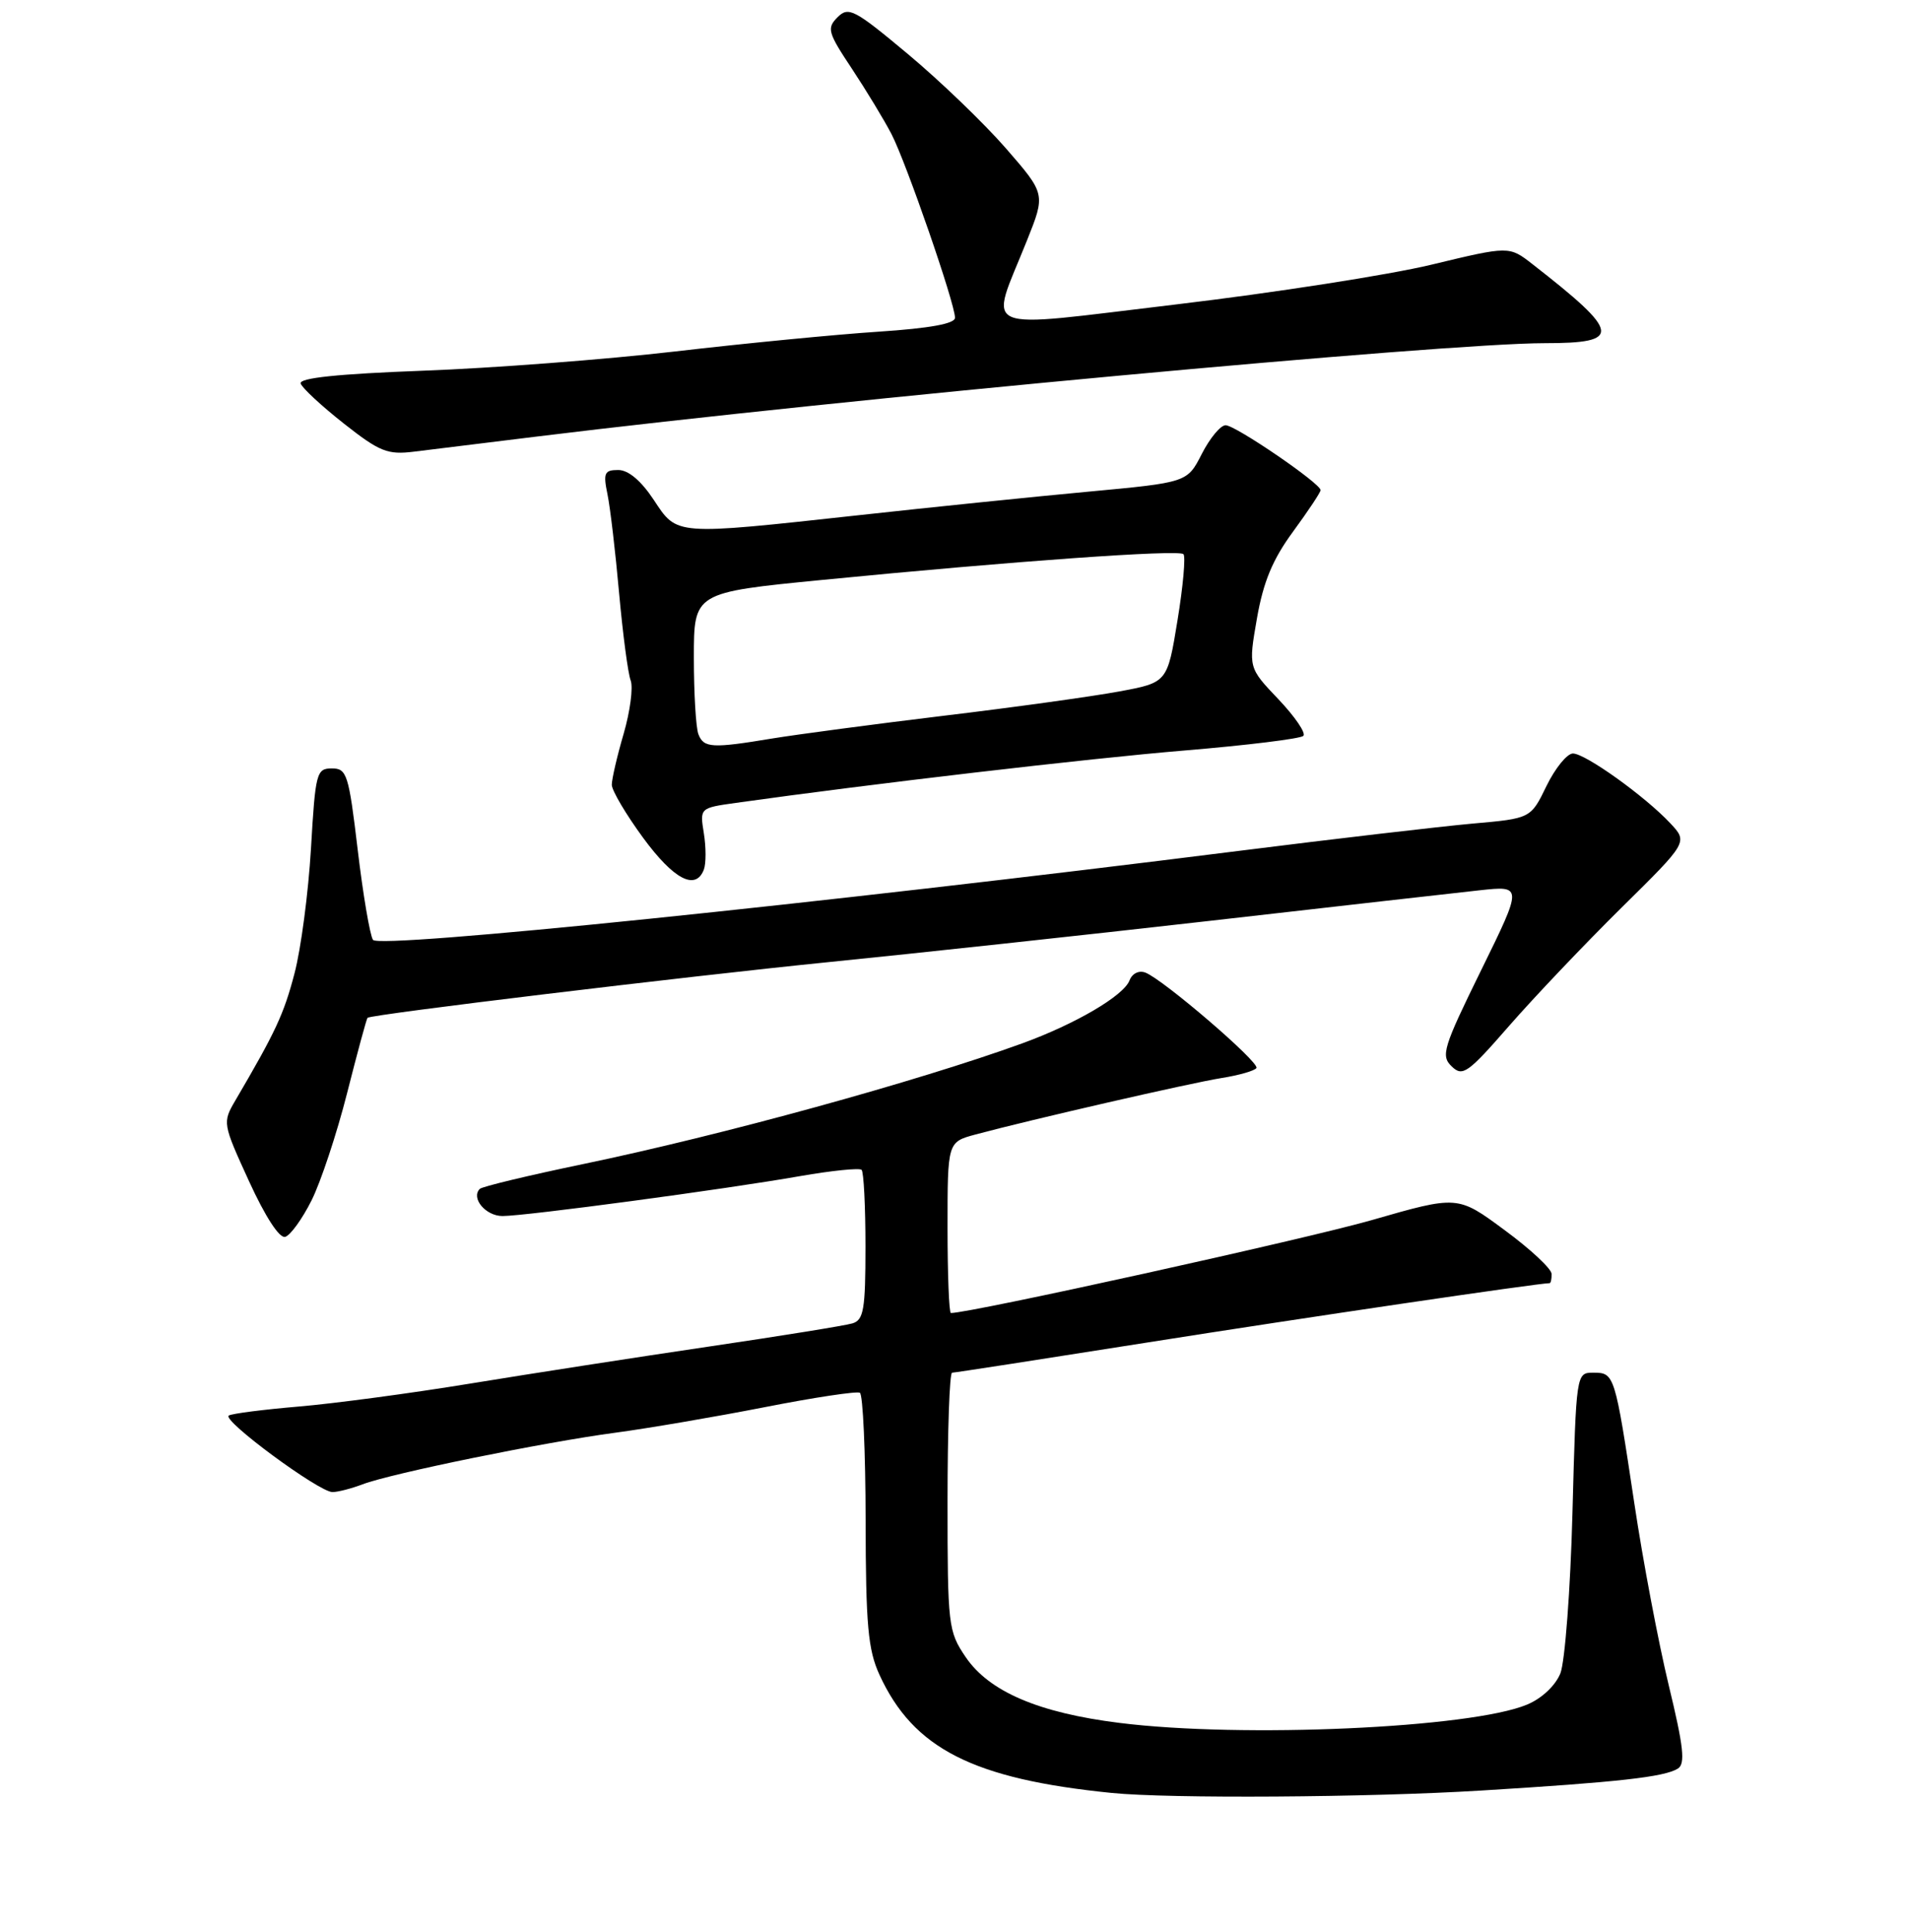 <?xml version="1.0" encoding="UTF-8" standalone="no"?>
<!DOCTYPE svg PUBLIC "-//W3C//DTD SVG 1.1//EN" "http://www.w3.org/Graphics/SVG/1.1/DTD/svg11.dtd" >
<svg xmlns="http://www.w3.org/2000/svg" xmlns:xlink="http://www.w3.org/1999/xlink" version="1.1" viewBox="0 0 256 259">
 <g >
 <path fill="currentColor"
d=" M 198.50 240.01 C 216.84 238.89 223.06 238.20 224.88 237.07 C 225.91 236.44 225.66 234.15 223.66 225.89 C 222.28 220.17 220.20 209.20 219.05 201.50 C 216.44 184.15 216.39 184.00 213.56 184.00 C 211.26 184.00 211.26 184.00 210.76 202.75 C 210.49 213.06 209.75 222.76 209.14 224.30 C 208.47 225.95 206.65 227.67 204.67 228.49 C 197.16 231.63 166.48 233.01 150.03 230.94 C 139.20 229.59 132.58 226.75 129.43 222.12 C 127.09 218.67 127.00 217.91 127.00 201.27 C 127.00 191.77 127.27 184.00 127.61 184.00 C 127.95 184.00 139.76 182.17 153.86 179.94 C 174.50 176.67 206.18 172.00 207.69 172.00 C 207.86 172.00 207.98 171.44 207.96 170.75 C 207.94 170.06 205.10 167.41 201.64 164.87 C 195.37 160.23 195.37 160.23 183.81 163.56 C 175.01 166.08 130.11 176.00 127.45 176.00 C 127.20 176.00 127.00 170.84 127.00 164.54 C 127.00 153.08 127.00 153.08 130.75 152.07 C 138.18 150.07 159.59 145.16 163.74 144.50 C 166.08 144.13 168.18 143.52 168.40 143.16 C 168.86 142.41 155.91 131.29 153.52 130.37 C 152.65 130.04 151.75 130.48 151.39 131.42 C 150.60 133.48 144.13 137.27 137.00 139.86 C 122.88 144.98 96.82 152.15 78.18 156.03 C 70.86 157.55 64.61 159.05 64.31 159.36 C 63.08 160.59 65.09 163.00 67.35 163.00 C 70.46 163.00 97.17 159.42 107.23 157.65 C 111.48 156.91 115.20 156.53 115.48 156.81 C 115.77 157.10 116.00 161.73 116.00 167.10 C 116.00 175.53 115.76 176.94 114.25 177.39 C 113.29 177.68 104.69 179.07 95.13 180.48 C 85.58 181.89 71.18 184.12 63.13 185.44 C 55.09 186.76 44.67 188.15 40.00 188.54 C 35.33 188.94 31.13 189.47 30.67 189.74 C 29.65 190.33 42.75 200.00 44.56 200.00 C 45.28 200.00 47.10 199.53 48.60 198.96 C 52.46 197.49 72.99 193.30 82.50 192.04 C 86.90 191.45 95.90 189.91 102.50 188.62 C 109.10 187.32 114.84 186.46 115.25 186.69 C 115.66 186.93 116.01 194.63 116.02 203.81 C 116.04 217.85 116.34 221.14 117.88 224.50 C 122.42 234.39 130.41 238.46 149.00 240.33 C 156.73 241.11 183.42 240.94 198.50 240.01 Z  M 41.75 160.92 C 42.99 158.45 45.14 151.97 46.52 146.53 C 47.90 141.09 49.13 136.55 49.26 136.43 C 49.78 135.97 91.72 130.91 111.00 128.97 C 122.28 127.84 145.22 125.36 162.00 123.45 C 178.78 121.53 195.11 119.69 198.29 119.34 C 204.09 118.71 204.09 118.71 198.52 130.05 C 193.42 140.43 193.09 141.52 194.57 142.94 C 196.03 144.36 196.72 143.88 202.28 137.50 C 205.64 133.65 212.40 126.54 217.31 121.69 C 226.24 112.88 226.24 112.88 223.87 110.35 C 220.48 106.73 212.48 101.00 210.82 101.00 C 210.04 101.00 208.45 102.96 207.28 105.35 C 205.17 109.71 205.17 109.71 197.33 110.40 C 193.03 110.79 178.93 112.43 166.00 114.06 C 109.57 121.17 50.75 127.21 49.99 125.98 C 49.57 125.31 48.65 119.87 47.94 113.88 C 46.74 103.78 46.49 103.00 44.48 103.00 C 42.42 103.00 42.27 103.58 41.68 113.75 C 41.33 119.66 40.34 127.20 39.47 130.49 C 38.04 135.95 36.95 138.29 31.55 147.50 C 29.81 150.47 29.83 150.58 33.38 158.34 C 35.56 163.10 37.46 166.03 38.23 165.79 C 38.93 165.58 40.51 163.39 41.75 160.92 Z  M 94.34 116.56 C 94.64 115.76 94.64 113.58 94.34 111.71 C 93.79 108.30 93.79 108.30 98.64 107.62 C 116.83 105.06 145.86 101.67 158.75 100.60 C 167.14 99.90 174.31 99.02 174.69 98.64 C 175.07 98.27 173.56 96.06 171.35 93.73 C 167.32 89.50 167.32 89.50 168.47 82.89 C 169.33 77.98 170.57 74.99 173.31 71.26 C 175.34 68.49 177.00 65.99 177.00 65.70 C 177.00 64.80 165.59 57.00 164.27 57.00 C 163.59 57.00 162.16 58.73 161.08 60.84 C 159.13 64.67 159.13 64.67 145.81 65.91 C 138.49 66.59 124.62 68.01 115.00 69.07 C 90.28 71.77 90.80 71.81 87.62 67.00 C 85.92 64.43 84.22 63.00 82.86 63.00 C 81.01 63.00 80.83 63.40 81.42 66.25 C 81.79 68.04 82.49 74.01 82.98 79.51 C 83.48 85.02 84.17 90.28 84.53 91.21 C 84.88 92.14 84.46 95.35 83.59 98.35 C 82.71 101.35 82.00 104.43 82.00 105.19 C 82.00 105.96 83.89 109.15 86.19 112.29 C 90.30 117.89 93.24 119.43 94.34 116.56 Z  M 72.00 58.51 C 113.07 53.46 193.64 46.00 207.05 46.00 C 217.47 46.00 217.26 44.65 205.39 35.40 C 202.27 32.97 202.27 32.97 191.89 35.47 C 186.17 36.85 170.79 39.24 157.69 40.80 C 130.51 44.02 132.59 44.91 137.64 32.25 C 140.14 26.00 140.14 26.00 134.82 19.88 C 131.89 16.52 125.98 10.83 121.68 7.24 C 114.51 1.25 113.73 0.84 112.26 2.31 C 110.79 3.78 110.95 4.35 114.18 9.21 C 116.11 12.13 118.50 16.07 119.49 17.98 C 121.47 21.81 128.00 40.69 128.00 42.59 C 128.00 43.39 124.66 44.00 117.75 44.46 C 112.11 44.83 99.85 46.02 90.50 47.11 C 81.15 48.19 65.95 49.35 56.72 49.69 C 45.27 50.12 40.05 50.66 40.30 51.41 C 40.50 52.01 43.10 54.42 46.08 56.77 C 50.89 60.56 51.95 60.98 55.50 60.54 C 57.70 60.27 65.12 59.36 72.00 58.51 Z  M 93.61 98.42 C 93.27 97.55 93.00 92.92 93.00 88.13 C 93.00 79.42 93.00 79.42 110.25 77.73 C 135.84 75.22 157.97 73.64 158.62 74.28 C 158.93 74.59 158.57 78.59 157.82 83.17 C 156.46 91.49 156.46 91.49 149.98 92.69 C 146.42 93.35 135.85 94.82 126.50 95.94 C 117.15 97.07 106.80 98.45 103.50 98.99 C 95.44 100.33 94.32 100.27 93.61 98.42 Z "/>
</g>
</svg>